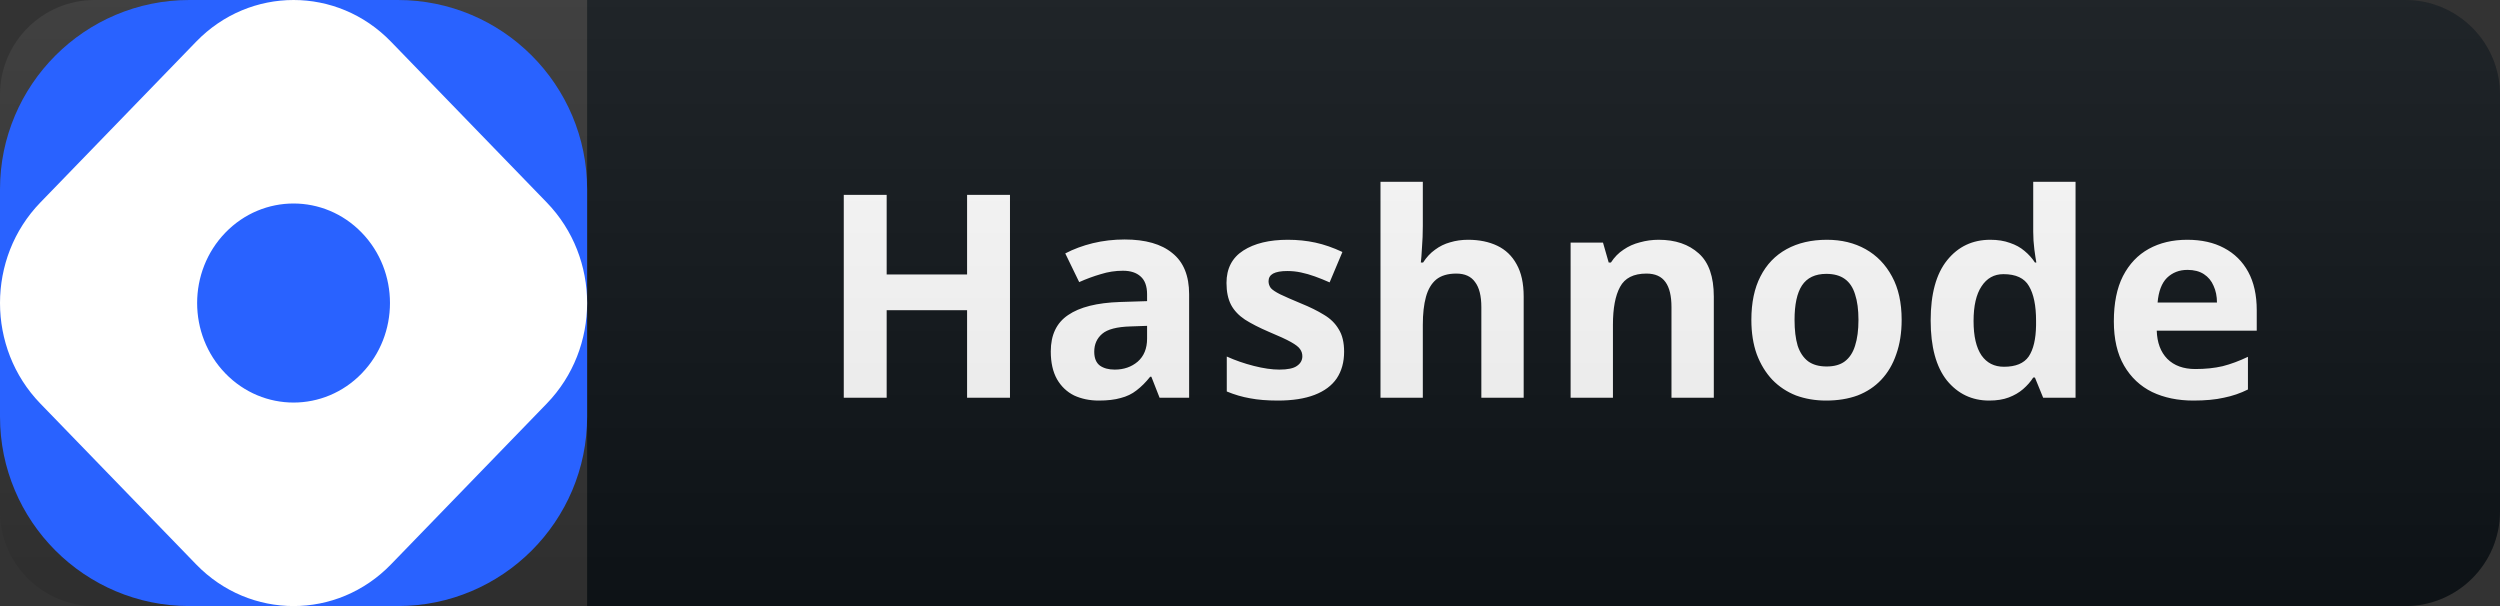 <svg width="132" height="32" viewBox="0 0 132 32" fill="none" xmlns="http://www.w3.org/2000/svg">
<rect x="0" y="0" width="132" height="32" fill="#333333" stroke="none"/>
<path d="M127 0H31V32H127C129.761 32 132 29.761 132 27V5C132 2.239 129.761 0 127 0Z" fill="#0F1418"/>
<path d="M53.327 21H51.062V16.38H46.816V21H44.551V10.29H46.816V14.49H51.062V10.29H53.327V21ZM59.381 12.645C60.481 12.645 61.321 12.885 61.901 13.365C62.491 13.835 62.786 14.56 62.786 15.54V21H61.226L60.791 19.89H60.731C60.501 20.18 60.261 20.42 60.011 20.61C59.771 20.8 59.491 20.935 59.171 21.015C58.861 21.105 58.476 21.15 58.016 21.15C57.536 21.15 57.101 21.06 56.711 20.88C56.331 20.69 56.031 20.405 55.811 20.025C55.591 19.635 55.481 19.145 55.481 18.555C55.481 17.685 55.786 17.045 56.396 16.635C57.006 16.215 57.921 15.985 59.141 15.945L60.566 15.9V15.54C60.566 15.11 60.451 14.795 60.221 14.595C60.001 14.395 59.691 14.295 59.291 14.295C58.891 14.295 58.501 14.355 58.121 14.475C57.741 14.585 57.361 14.725 56.981 14.895L56.246 13.38C56.686 13.15 57.171 12.97 57.701 12.84C58.241 12.71 58.801 12.645 59.381 12.645ZM59.696 17.235C58.976 17.255 58.476 17.385 58.196 17.625C57.916 17.865 57.776 18.18 57.776 18.57C57.776 18.91 57.876 19.155 58.076 19.305C58.276 19.445 58.536 19.515 58.856 19.515C59.336 19.515 59.741 19.375 60.071 19.095C60.401 18.805 60.566 18.4 60.566 17.88V17.205L59.696 17.235ZM70.969 18.57C70.969 19.12 70.839 19.59 70.579 19.98C70.319 20.36 69.929 20.65 69.409 20.85C68.889 21.05 68.244 21.15 67.474 21.15C66.904 21.15 66.414 21.11 66.004 21.03C65.594 20.96 65.184 20.84 64.774 20.67V18.825C65.214 19.025 65.689 19.19 66.199 19.32C66.709 19.45 67.159 19.515 67.549 19.515C67.989 19.515 68.299 19.45 68.479 19.32C68.669 19.19 68.764 19.02 68.764 18.81C68.764 18.67 68.724 18.545 68.644 18.435C68.574 18.325 68.414 18.2 68.164 18.06C67.914 17.92 67.524 17.74 66.994 17.52C66.484 17.3 66.064 17.085 65.734 16.875C65.404 16.655 65.159 16.395 64.999 16.095C64.839 15.785 64.759 15.4 64.759 14.94C64.759 14.18 65.054 13.61 65.644 13.23C66.234 12.85 67.019 12.66 67.999 12.66C68.509 12.66 68.994 12.71 69.454 12.81C69.914 12.91 70.389 13.075 70.879 13.305L70.204 14.91C69.934 14.79 69.674 14.685 69.424 14.595C69.174 14.505 68.929 14.435 68.689 14.385C68.459 14.335 68.219 14.31 67.969 14.31C67.639 14.31 67.389 14.355 67.219 14.445C67.059 14.535 66.979 14.67 66.979 14.85C66.979 14.98 67.019 15.1 67.099 15.21C67.189 15.31 67.354 15.42 67.594 15.54C67.844 15.66 68.209 15.82 68.689 16.02C69.159 16.21 69.564 16.41 69.904 16.62C70.244 16.82 70.504 17.075 70.684 17.385C70.874 17.685 70.969 18.08 70.969 18.57ZM75.125 11.925C75.125 12.325 75.11 12.71 75.08 13.08C75.06 13.45 75.04 13.71 75.02 13.86H75.14C75.32 13.58 75.53 13.355 75.77 13.185C76.01 13.005 76.275 12.875 76.565 12.795C76.865 12.705 77.18 12.66 77.51 12.66C78.1 12.66 78.615 12.765 79.055 12.975C79.495 13.185 79.835 13.51 80.075 13.95C80.325 14.39 80.45 14.96 80.45 15.66V21H78.215V16.215C78.215 15.625 78.105 15.185 77.885 14.895C77.675 14.595 77.345 14.445 76.895 14.445C76.445 14.445 76.09 14.55 75.83 14.76C75.58 14.97 75.4 15.275 75.29 15.675C75.18 16.075 75.125 16.565 75.125 17.145V21H72.89V9.6H75.125V11.925ZM87.579 12.66C88.459 12.66 89.163 12.9 89.694 13.38C90.224 13.85 90.489 14.61 90.489 15.66V21H88.254V16.215C88.254 15.625 88.148 15.185 87.939 14.895C87.728 14.595 87.394 14.445 86.933 14.445C86.254 14.445 85.788 14.68 85.538 15.15C85.288 15.61 85.163 16.275 85.163 17.145V21H82.928V12.81H84.638L84.939 13.86H85.058C85.239 13.58 85.459 13.355 85.719 13.185C85.978 13.005 86.269 12.875 86.588 12.795C86.909 12.705 87.239 12.66 87.579 12.66ZM100.407 16.89C100.407 17.57 100.312 18.175 100.122 18.705C99.942 19.235 99.677 19.685 99.327 20.055C98.987 20.415 98.572 20.69 98.082 20.88C97.592 21.06 97.037 21.15 96.417 21.15C95.847 21.15 95.317 21.06 94.827 20.88C94.347 20.69 93.932 20.415 93.582 20.055C93.232 19.685 92.957 19.235 92.757 18.705C92.567 18.175 92.472 17.57 92.472 16.89C92.472 15.98 92.632 15.215 92.952 14.595C93.272 13.965 93.732 13.485 94.332 13.155C94.932 12.825 95.642 12.66 96.462 12.66C97.232 12.66 97.912 12.825 98.502 13.155C99.092 13.485 99.557 13.965 99.897 14.595C100.237 15.215 100.407 15.98 100.407 16.89ZM94.752 16.89C94.752 17.43 94.807 17.885 94.917 18.255C95.037 18.615 95.222 18.89 95.472 19.08C95.722 19.26 96.047 19.35 96.447 19.35C96.847 19.35 97.167 19.26 97.407 19.08C97.657 18.89 97.837 18.615 97.947 18.255C98.067 17.885 98.127 17.43 98.127 16.89C98.127 16.35 98.067 15.9 97.947 15.54C97.837 15.18 97.657 14.91 97.407 14.73C97.157 14.55 96.832 14.46 96.432 14.46C95.842 14.46 95.412 14.665 95.142 15.075C94.882 15.475 94.752 16.08 94.752 16.89ZM105.029 21.15C104.119 21.15 103.374 20.795 102.794 20.085C102.224 19.365 101.939 18.31 101.939 16.92C101.939 15.52 102.229 14.46 102.809 13.74C103.389 13.02 104.149 12.66 105.089 12.66C105.479 12.66 105.824 12.715 106.124 12.825C106.424 12.925 106.679 13.065 106.889 13.245C107.109 13.425 107.294 13.63 107.444 13.86H107.519C107.489 13.7 107.454 13.47 107.414 13.17C107.374 12.86 107.354 12.545 107.354 12.225V9.6H109.589V21H107.879L107.444 19.935H107.354C107.214 20.155 107.034 20.36 106.814 20.55C106.604 20.73 106.354 20.875 106.064 20.985C105.774 21.095 105.429 21.15 105.029 21.15ZM105.809 19.365C106.429 19.365 106.864 19.185 107.114 18.825C107.364 18.455 107.494 17.905 107.504 17.175V16.935C107.504 16.135 107.379 15.525 107.129 15.105C106.889 14.685 106.439 14.475 105.779 14.475C105.289 14.475 104.904 14.69 104.624 15.12C104.344 15.54 104.204 16.15 104.204 16.95C104.204 17.75 104.344 18.355 104.624 18.765C104.904 19.165 105.299 19.365 105.809 19.365ZM115.481 12.66C116.241 12.66 116.891 12.805 117.431 13.095C117.981 13.385 118.406 13.805 118.706 14.355C119.006 14.905 119.156 15.58 119.156 16.38V17.46H113.876C113.896 18.09 114.081 18.585 114.431 18.945C114.791 19.305 115.286 19.485 115.916 19.485C116.446 19.485 116.926 19.435 117.356 19.335C117.786 19.225 118.231 19.06 118.691 18.84V20.565C118.291 20.765 117.866 20.91 117.416 21C116.976 21.1 116.441 21.15 115.811 21.15C114.991 21.15 114.266 21 113.636 20.7C113.006 20.39 112.511 19.925 112.151 19.305C111.791 18.685 111.611 17.905 111.611 16.965C111.611 16.005 111.771 15.21 112.091 14.58C112.421 13.94 112.876 13.46 113.456 13.14C114.036 12.82 114.711 12.66 115.481 12.66ZM115.496 14.25C115.066 14.25 114.706 14.39 114.416 14.67C114.136 14.95 113.971 15.385 113.921 15.975H117.056C117.056 15.645 116.996 15.35 116.876 15.09C116.766 14.83 116.596 14.625 116.366 14.475C116.136 14.325 115.846 14.25 115.496 14.25Z" fill="white"/>
<path d="M127 0H5C2.239 0 0 2.239 0 5V27C0 29.761 2.239 32 5 32H127C129.761 32 132 29.761 132 27V5C132 2.239 129.761 0 127 0Z" fill="url(#paint0_linear_22_6)"/>
<g clip-path="url(#clip0_22_6)">
<path d="M0 10C0 4.477 4.477 0 10 0H21C26.523 0 31 4.477 31 10V22C31 27.523 26.523 32 21 32H10C4.477 32 0 27.523 0 22V10Z" fill="#2962FF"/>
<path fill-rule="evenodd" clip-rule="evenodd" d="M2.13 10.692C-0.71 13.624 -0.71 18.377 2.13 21.308L10.358 29.801C13.198 32.733 17.802 32.733 20.642 29.801L28.87 21.308C31.71 18.376 31.71 13.623 28.87 10.692L20.642 2.199C17.802 -0.733 13.198 -0.733 10.358 2.199L2.13 10.692ZM19.099 19.716C21.088 17.664 21.088 14.336 19.099 12.284C17.112 10.232 13.888 10.232 11.9 12.284C9.912 14.337 9.912 17.664 11.9 19.716C13.889 21.768 17.112 21.768 19.1 19.716H19.099Z" fill="white"/>
</g>
<defs>
<linearGradient id="paint0_linear_22_6" x1="0" y1="0" x2="0" y2="32" gradientUnits="userSpaceOnUse">
<stop stop-color="#BBBBBB" stop-opacity="0.1"/>
<stop offset="1" stop-opacity="0.1"/>
</linearGradient>
<clipPath id="clip0_22_6">
<path d="M0 10C0 4.477 4.477 0 10 0H21C26.523 0 31 4.477 31 10V22C31 27.523 26.523 32 21 32H10C4.477 32 0 27.523 0 22V10Z" fill="white"/>
</clipPath>
</defs>
</svg>
